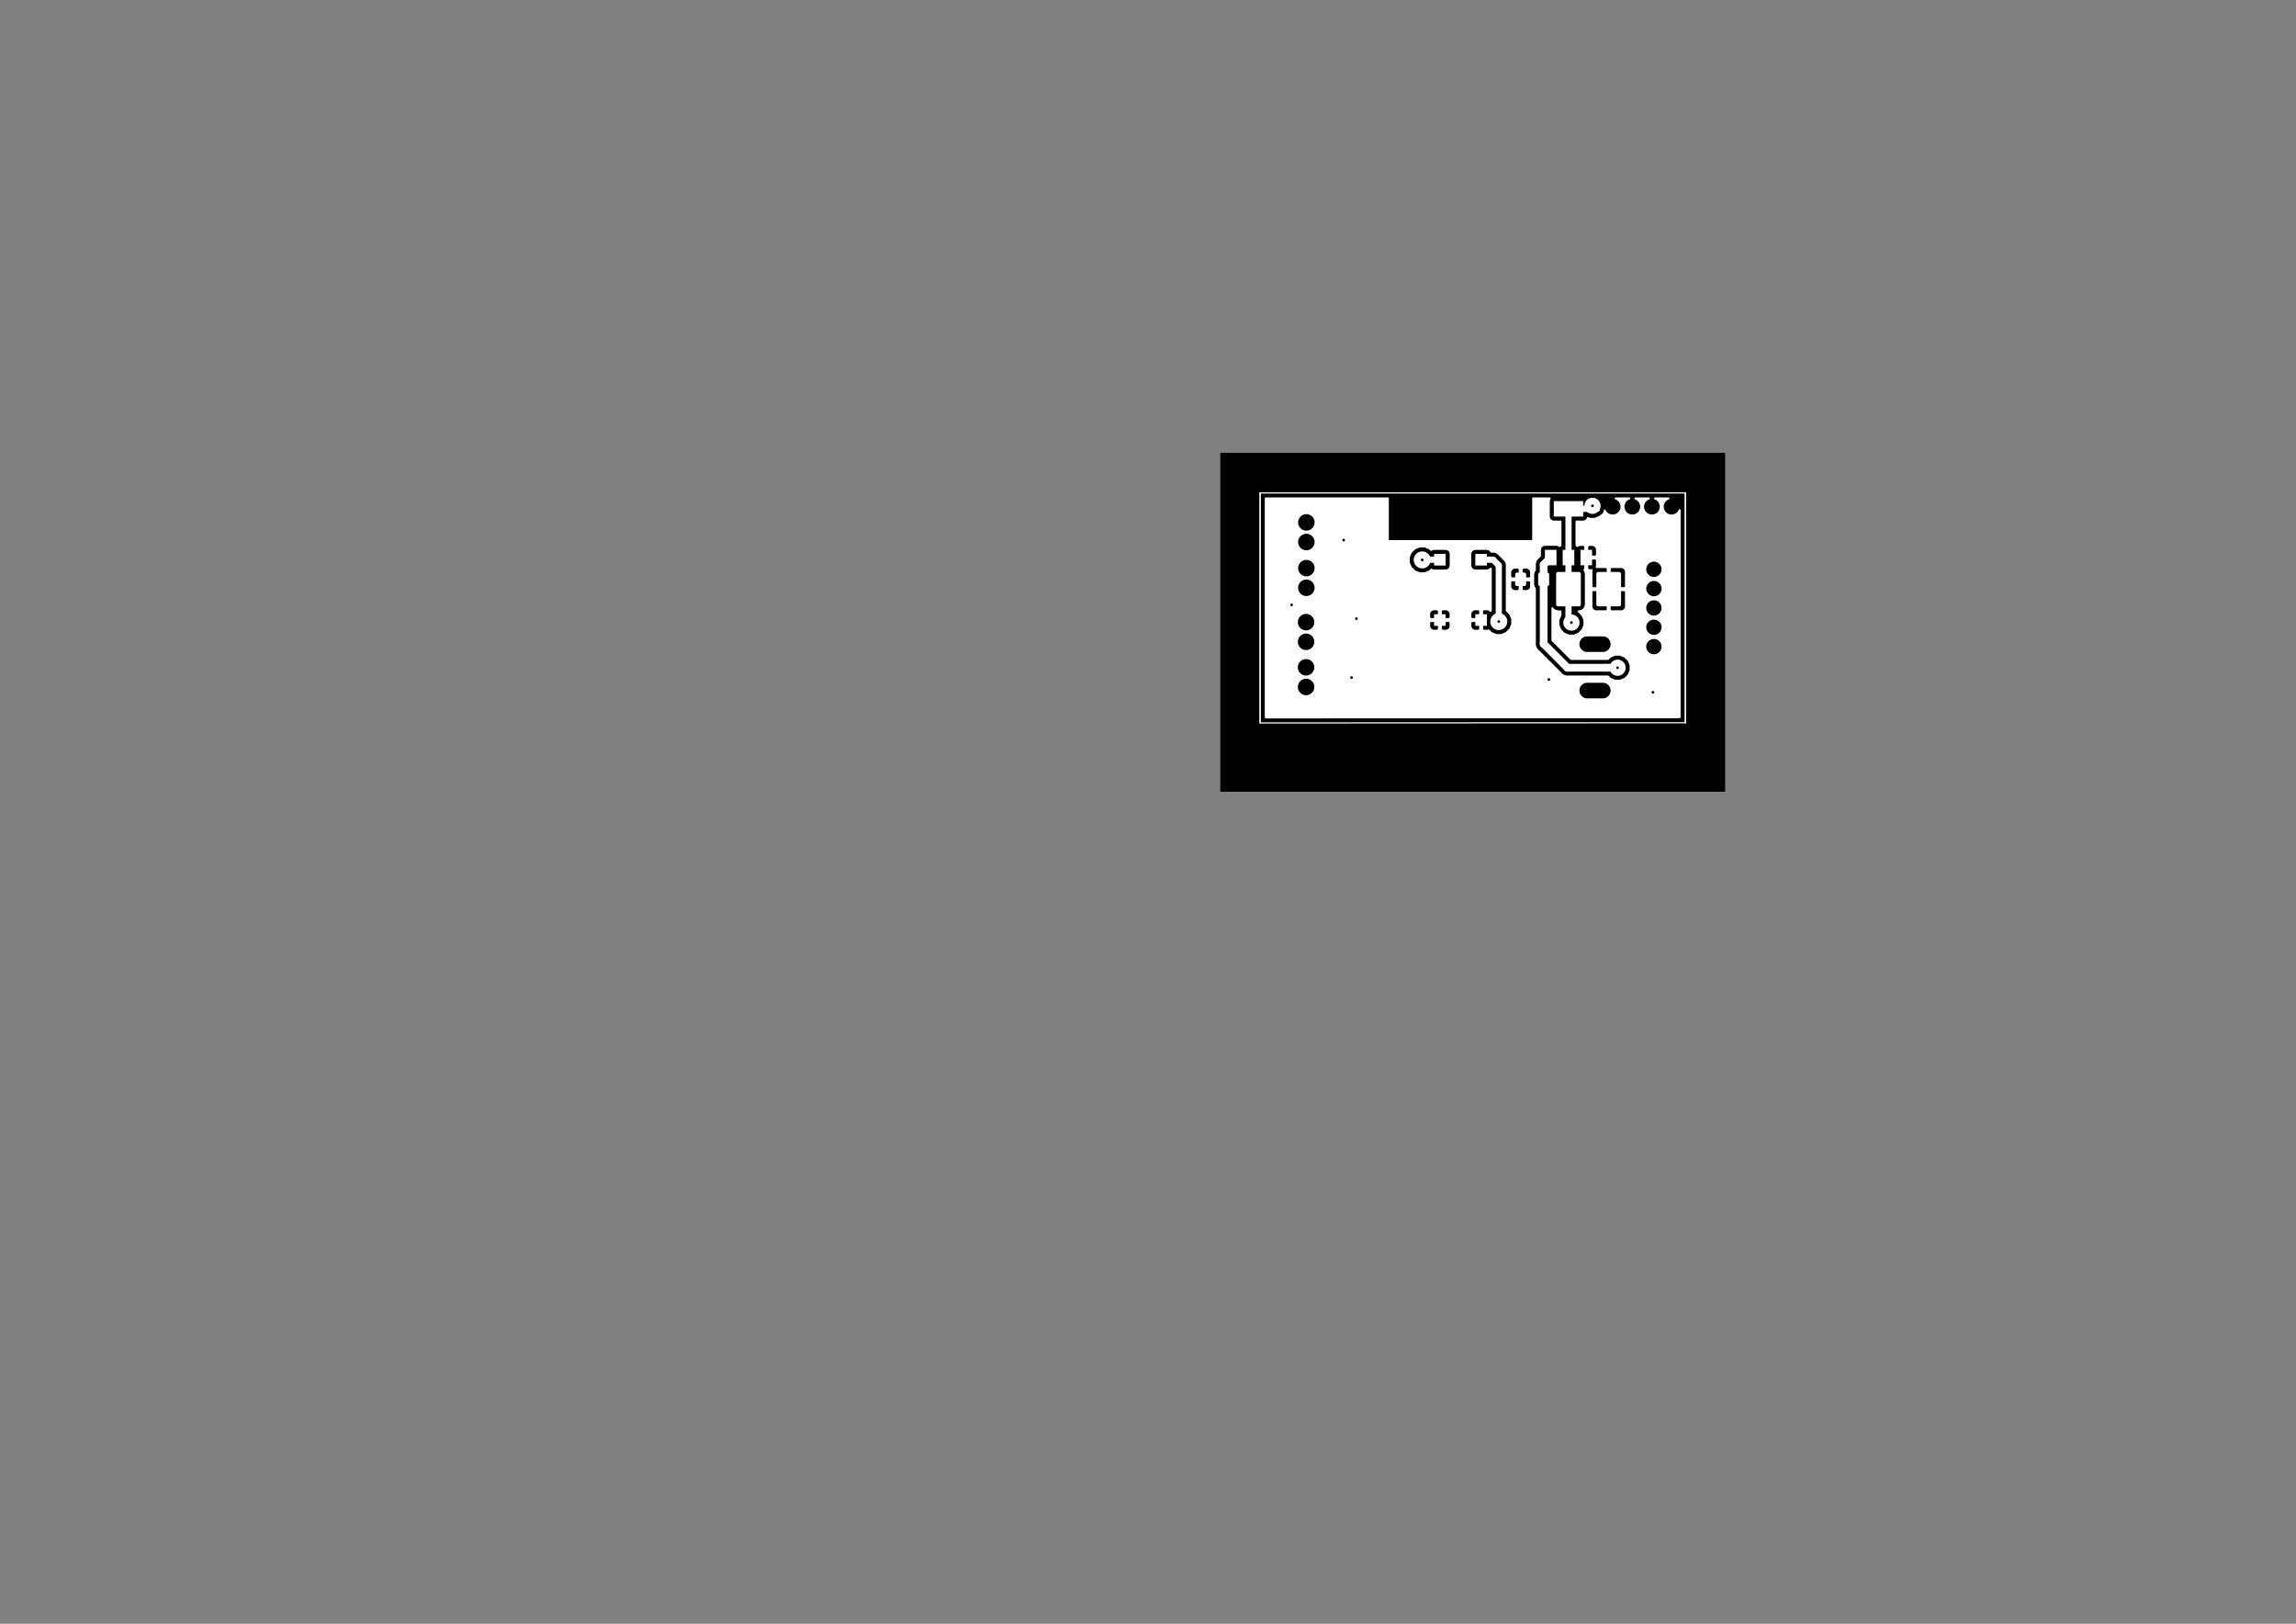 <?xml version="1.0" standalone="no"?>
 <!DOCTYPE svg PUBLIC "-//W3C//DTD SVG 1.1//EN" 
 "http://www.w3.org/Graphics/SVG/1.1/DTD/svg11.dtd"> 
<svg xmlns="http://www.w3.org/2000/svg" version="1.1" 
    width="29.7cm" height="21.001cm" viewBox="0 0 116930 82680 ">
<rect x="0" y="0" width="116930" height="82680" fill="#808080" stroke="none"/>
<title>SVG Picture created as curtains-driver-F.Cu.svg date 2018/12/25 23:26:47 </title>
  <desc>Picture generated by PCBNEW </desc>
<g style="fill:#000000; fill-opacity:1;stroke:#000000; stroke-opacity:1;
stroke-linecap:round; stroke-linejoin:round; "
 transform="translate(0 0) scale(1 1)">
</g>
<g style="fill:#000000; fill-opacity:0.0; 
stroke:#000000; stroke-width:-0; stroke-opacity:1; 
stroke-linecap:round; stroke-linejoin:round;">
</g>
<g style="fill:#000000; fill-opacity:1.0; 
stroke:#000000; stroke-width:39.37; stroke-opacity:1; 
stroke-linecap:round; stroke-linejoin:round;">
<rect x="62166.2" y="23075.4" width="25671.7" height="17214.8" rx="0" />
</g>
<g style="fill:#FFFFFF; fill-opacity:1.0; 
stroke:#FFFFFF; stroke-width:39.37; stroke-opacity:1; 
stroke-linecap:round; stroke-linejoin:round;">
</g>
<g style="fill:#FFFFFF; fill-opacity:1.0; 
stroke:#FFFFFF; stroke-width:78.74; stroke-opacity:1; 
stroke-linecap:round; stroke-linejoin:round;">
</g>
<g style="fill:#FFFFFF; fill-opacity:0.0; 
stroke:#FFFFFF; stroke-width:78.74; stroke-opacity:1; 
stroke-linecap:round; stroke-linejoin:round;">
<path d="M64174 25100
L64174 36800
" />
<path d="M85830 25100
L85830 36800
" />
</g>
<g style="fill:#FFFFFF; fill-opacity:0.0; 
stroke:#FFFFFF; stroke-width:59.055; stroke-opacity:1; 
stroke-linecap:round; stroke-linejoin:round;">
<path d="M64174 36811
L85827 36800
" />
<path d="M85827 25100
L64174 25100
" />
</g>
<g style="fill:#FFFFFF; fill-opacity:0.0; 
stroke:#FFFFFF; stroke-width:0; stroke-opacity:1; 
stroke-linecap:round; stroke-linejoin:round;">
</g>
<g style="fill:#FFFFFF; fill-opacity:1.0; 
stroke:#FFFFFF; stroke-width:0; stroke-opacity:1; 
stroke-linecap:round; stroke-linejoin:round;">
<polyline style="fill-rule:evenodd;"
points="73034,28795
73625,28795
73625,28204
73034,28204
73034,28795
" /> 
<polyline style="fill-rule:evenodd;"
points="73034,31866
73625,31866
73625,31275
73034,31275
73034,31866
" /> 
<polyline style="fill-rule:evenodd;"
points="75725,28204
75134,28204
75134,28795
75725,28795
75725,28204
" /> 
<polyline style="fill-rule:evenodd;"
points="75725,31275
75134,31275
75134,31866
75725,31866
75725,31275
" /> 
<polyline style="fill-rule:evenodd;"
points="77252,29155
77243,29157
77233,29159
77224,29163
77215,29167
77207,29172
77199,29177
77192,29184
77186,29191
77180,29199
77175,29207
77171,29216
77168,29225
77165,29234
77164,29244
77163,29253
77163,29746
77164,29755
77165,29765
77168,29774
77171,29783
77175,29792
77180,29800
77186,29808
77192,29815
77199,29822
77207,29827
77215,29832
77224,29836
77233,29840
77243,29842
77252,29844
77262,29844
77626,29844
77636,29844
77645,29842
77655,29840
77664,29836
77672,29832
77681,29827
77688,29822
77696,29815
77702,29808
77708,29800
77713,29792
77717,29783
77720,29774
77722,29765
77724,29755
77724,29746
77724,29253
77724,29244
77722,29234
77720,29225
77717,29216
77713,29207
77708,29199
77702,29191
77696,29184
77688,29177
77681,29172
77672,29167
77664,29163
77655,29159
77645,29157
77636,29155
77626,29155
77262,29155
77252,29155
" /> 
<polyline style="fill-rule:evenodd;"
points="78423,29155
78414,29157
78404,29159
78395,29163
78387,29167
78378,29172
78371,29177
78363,29184
78357,29191
78351,29199
78346,29207
78342,29216
78339,29225
78337,29234
78335,29244
78335,29253
78335,29746
78335,29755
78337,29765
78339,29774
78342,29783
78346,29792
78351,29800
78357,29808
78363,29815
78371,29822
78378,29827
78387,29832
78395,29836
78404,29840
78414,29842
78423,29844
78433,29844
78797,29844
78807,29844
78816,29842
78826,29840
78835,29836
78844,29832
78852,29827
78860,29822
78867,29815
78873,29808
78879,29800
78884,29792
78888,29783
78891,29774
78894,29765
78895,29755
78896,29746
78896,29253
78895,29244
78894,29234
78891,29225
78888,29216
78884,29207
78879,29199
78873,29191
78867,29184
78860,29177
78852,29172
78844,29167
78835,29163
78826,29159
78816,29157
78807,29155
78797,29155
78433,29155
78423,29155
" /> 
<polyline style="fill-rule:evenodd;"
points="79338,29124
79329,29125
79319,29128
79310,29131
79302,29135
79293,29140
79286,29146
79278,29152
79272,29160
79266,29167
79261,29176
79257,29184
79254,29193
79251,29203
79250,29212
79250,29222
79250,30777
79250,30787
79251,30796
79254,30806
79257,30815
79261,30823
79266,30832
79272,30839
79278,30847
79286,30853
79293,30859
79302,30864
79310,30868
79319,30871
79329,30874
79338,30875
79348,30875
80411,30875
80421,30875
80430,30874
80440,30871
80449,30868
80457,30864
80466,30859
80473,30853
80481,30847
80487,30839
80493,30832
80498,30823
80502,30815
80505,30806
80508,30796
80509,30787
80509,30777
80509,29222
80509,29212
80508,29203
80505,29193
80502,29184
80498,29176
80493,29167
80487,29160
80481,29152
80473,29146
80466,29140
80457,29135
80449,29131
80440,29128
80430,29125
80421,29124
80411,29124
79348,29124
79338,29124
" /> 
<polyline style="fill-rule:evenodd;"
points="81386,29124
81376,29125
81367,29128
81358,29131
81349,29135
81341,29140
81333,29146
81326,29152
81319,29160
81313,29167
81308,29176
81304,29184
81301,29193
81299,29203
81297,29212
81297,29222
81297,30777
81297,30787
81299,30796
81301,30806
81304,30815
81308,30823
81313,30832
81319,30839
81326,30847
81333,30853
81341,30859
81349,30864
81358,30868
81367,30871
81376,30874
81386,30875
81395,30875
82458,30875
82468,30875
82477,30874
82487,30871
82496,30868
82505,30864
82513,30859
82521,30853
82528,30847
82534,30839
82540,30832
82545,30823
82549,30815
82552,30806
82555,30796
82556,30787
82557,30777
82557,29222
82556,29212
82555,29203
82552,29193
82549,29184
82545,29176
82540,29167
82534,29160
82528,29152
82521,29146
82513,29140
82505,29135
82496,29131
82487,29128
82477,29125
82468,29124
82458,29124
81395,29124
81386,29124
" /> 
<polyline style="fill-rule:evenodd;"
points="79131,26303
80628,26303
80628,25516
79131,25516
79131,26303
" /> 
<polyline style="fill-rule:evenodd;"
points="79584,28783
80175,28783
80175,27996
79584,27996
79584,28783
" /> 
<polyline style="fill-rule:evenodd;"
points="78679,28783
79269,28783
79269,27996
78679,27996
78679,28783
" /> 
<polyline style="fill-rule:evenodd;"
points="80490,28783
81080,28783
81080,27996
80490,27996
80490,28783
" /> 
<circle cx="68830" cy="34500" r="433.071" /> 
</g>
<g style="fill:#FFFFFF; fill-opacity:1.0; 
stroke:#FFFFFF; stroke-width:39.37; stroke-opacity:1; 
stroke-linecap:round; stroke-linejoin:round;">
</g>
<g style="fill:#FFFFFF; fill-opacity:1.0; 
stroke:#FFFFFF; stroke-width:0; stroke-opacity:1; 
stroke-linecap:round; stroke-linejoin:round;">
<circle cx="68430" cy="27500" r="433.071" /> 
</g>
<g style="fill:#FFFFFF; fill-opacity:1.0; 
stroke:#FFFFFF; stroke-width:39.37; stroke-opacity:1; 
stroke-linecap:round; stroke-linejoin:round;">
</g>
<g style="fill:#FFFFFF; fill-opacity:1.0; 
stroke:#FFFFFF; stroke-width:0; stroke-opacity:1; 
stroke-linecap:round; stroke-linejoin:round;">
<circle cx="78880" cy="34600" r="433.071" /> 
</g>
<g style="fill:#FFFFFF; fill-opacity:1.0; 
stroke:#FFFFFF; stroke-width:39.37; stroke-opacity:1; 
stroke-linecap:round; stroke-linejoin:round;">
</g>
<g style="fill:#FFFFFF; fill-opacity:1.0; 
stroke:#FFFFFF; stroke-width:0; stroke-opacity:1; 
stroke-linecap:round; stroke-linejoin:round;">
<circle cx="69080" cy="31500" r="433.071" /> 
</g>
<g style="fill:#FFFFFF; fill-opacity:1.0; 
stroke:#FFFFFF; stroke-width:39.37; stroke-opacity:1; 
stroke-linecap:round; stroke-linejoin:round;">
</g>
<g style="fill:#FFFFFF; fill-opacity:1.0; 
stroke:#FFFFFF; stroke-width:0; stroke-opacity:1; 
stroke-linecap:round; stroke-linejoin:round;">
<circle cx="65780" cy="30800" r="433.071" /> 
</g>
<g style="fill:#FFFFFF; fill-opacity:1.0; 
stroke:#FFFFFF; stroke-width:39.37; stroke-opacity:1; 
stroke-linecap:round; stroke-linejoin:round;">
</g>
<g style="fill:#FFFFFF; fill-opacity:1.0; 
stroke:#FFFFFF; stroke-width:0; stroke-opacity:1; 
stroke-linecap:round; stroke-linejoin:round;">
<circle cx="84180" cy="35250" r="433.071" /> 
</g>
<g style="fill:#FFFFFF; fill-opacity:1.0; 
stroke:#FFFFFF; stroke-width:39.37; stroke-opacity:1; 
stroke-linecap:round; stroke-linejoin:round;">
</g>
<g style="fill:#FFFFFF; fill-opacity:1.0; 
stroke:#FFFFFF; stroke-width:0; stroke-opacity:1; 
stroke-linecap:round; stroke-linejoin:round;">
<circle cx="76330" cy="31650" r="433.071" /> 
</g>
<g style="fill:#FFFFFF; fill-opacity:1.0; 
stroke:#FFFFFF; stroke-width:39.37; stroke-opacity:1; 
stroke-linecap:round; stroke-linejoin:round;">
</g>
<g style="fill:#FFFFFF; fill-opacity:1.0; 
stroke:#FFFFFF; stroke-width:0; stroke-opacity:1; 
stroke-linecap:round; stroke-linejoin:round;">
<circle cx="82380" cy="34000" r="413.386" /> 
</g>
<g style="fill:#FFFFFF; fill-opacity:1.0; 
stroke:#FFFFFF; stroke-width:39.37; stroke-opacity:1; 
stroke-linecap:round; stroke-linejoin:round;">
</g>
<g style="fill:#FFFFFF; fill-opacity:1.0; 
stroke:#FFFFFF; stroke-width:0; stroke-opacity:1; 
stroke-linecap:round; stroke-linejoin:round;">
<circle cx="80030" cy="31700" r="413.386" /> 
</g>
<g style="fill:#FFFFFF; fill-opacity:1.0; 
stroke:#FFFFFF; stroke-width:39.37; stroke-opacity:1; 
stroke-linecap:round; stroke-linejoin:round;">
</g>
<g style="fill:#FFFFFF; fill-opacity:1.0; 
stroke:#FFFFFF; stroke-width:0; stroke-opacity:1; 
stroke-linecap:round; stroke-linejoin:round;">
<circle cx="81101.3" cy="25755.1" r="413.386" /> 
</g>
<g style="fill:#FFFFFF; fill-opacity:1.0; 
stroke:#FFFFFF; stroke-width:39.37; stroke-opacity:1; 
stroke-linecap:round; stroke-linejoin:round;">
</g>
<g style="fill:#FFFFFF; fill-opacity:1.0; 
stroke:#FFFFFF; stroke-width:0; stroke-opacity:1; 
stroke-linecap:round; stroke-linejoin:round;">
<circle cx="72430" cy="28508.7" r="433.071" /> 
</g>
<g style="fill:#FFFFFF; fill-opacity:1.0; 
stroke:#FFFFFF; stroke-width:39.37; stroke-opacity:1; 
stroke-linecap:round; stroke-linejoin:round;">
</g>
<g style="fill:#FFFFFF; fill-opacity:1.0; 
stroke:#FFFFFF; stroke-width:314.961; stroke-opacity:1; 
stroke-linecap:round; stroke-linejoin:round;">
</g>
<g style="fill:#FFFFFF; fill-opacity:0.0; 
stroke:#FFFFFF; stroke-width:314.961; stroke-opacity:1; 
stroke-linecap:round; stroke-linejoin:round;">
<path d="M76040 28500
L75430 28500
" />
<path d="M76330 28789
L76040 28500
" />
<path d="M76330 31650
L76330 28789
" />
</g>
<g style="fill:#FFFFFF; fill-opacity:0.0; 
stroke:#FFFFFF; stroke-width:393.701; stroke-opacity:1; 
stroke-linecap:round; stroke-linejoin:round;">
<path d="M78615 28749
L78615 29500
" />
<path d="M78974 28390
L78615 28749
" />
<path d="M81795 34000
L82380 34000
" />
<path d="M79830 34000
L81795 34000
" />
<path d="M78615 32785
L79830 34000
" />
<path d="M78615 29500
L78615 32785
" />
</g>
<g style="fill:#FFFFFF; fill-opacity:0.0; 
stroke:#FFFFFF; stroke-width:314.961; stroke-opacity:1; 
stroke-linecap:round; stroke-linejoin:round;">
<path d="M79880 25909
L79880 28390
" />
<path d="M79880 28390
L79880 30000
" />
</g>
<g style="fill:#FFFFFF; fill-opacity:0.0; 
stroke:#FFFFFF; stroke-width:196.85; stroke-opacity:1; 
stroke-linecap:round; stroke-linejoin:round;">
<path d="M81339 25909
L81379 25950
" />
</g>
<g style="fill:#FFFFFF; fill-opacity:0.0; 
stroke:#FFFFFF; stroke-width:314.961; stroke-opacity:1; 
stroke-linecap:round; stroke-linejoin:round;">
<path d="M79880 31549
L80030 31699
" />
<path d="M79880 30000
L79880 31549
" />
<path d="M79880 25909
L80946 25909
" />
<path d="M80946 25909
L81101 25755
" />
<path d="M73330 28500
L72438 28500
" />
<path d="M72438 28500
L72430 28508
" />
</g>
<g style="fill:#FFFFFF; fill-opacity:1.0; 
stroke:#FFFFFF; stroke-width:100; stroke-opacity:1; 
stroke-linecap:round; stroke-linejoin:round;">
<polyline style="fill-rule:evenodd;"
points="84383,25421
84508,25546
84576,25711
84576,25888
84508,26053
84383,26178
84218,26246
84041,26246
83876,26178
83751,26053
83683,25888
83683,25711
83751,25546
83876,25421
83977,25379
83282,25379
83383,25421
83508,25546
83576,25711
83576,25888
83508,26053
83383,26178
83218,26246
83041,26246
82876,26178
82751,26053
82683,25888
82683,25711
82751,25546
82876,25421
82977,25379
82282,25379
82383,25421
82508,25546
82576,25711
82576,25888
82508,26053
82383,26178
82218,26246
82041,26246
81876,26178
81751,26053
81726,25993
81708,26085
81631,26201
81517,26277
81477,26317
81233,26418
80969,26418
80868,26376
80863,26401
80808,26483
80725,26539
80628,26558
80287,26558
80287,27770
80332,27800
80348,27784
80440,27746
80673,27746
80735,27808
80735,28340
80727,28340
80727,28440
80735,28440
80735,28971
80690,29016
80737,29087
80764,29222
80764,30777
80737,30912
80661,31027
80546,31103
80411,31130
80389,31130
80405,31137
80592,31324
80693,31568
80693,31831
80592,32075
80405,32262
80161,32363
79898,32363
79654,32262
79467,32075
79366,31831
79366,31568
79467,31324
79472,31319
79472,31130
79348,31130
79213,31103
79098,31027
79062,30973
79062,32600
80015,33553
81888,33553
82004,33437
82248,33336
82511,33336
82755,33437
82942,33624
83043,33868
83043,34131
82942,34375
82755,34562
82511,34663
82248,34663
82004,34562
81888,34446
79874,34446
79830,34455
79785,34446
79655,34420
79507,34322
79482,34284
79084,33886
66982,33886
66982,34072
66911,34243
66779,34374
66608,34445
66422,34445
66251,34374
66120,34243
66049,34072
66049,33886
66120,33715
66251,33583
66422,33512
66608,33512
66779,33583
66911,33715
66982,33886
79084,33886
78330,33132
78293,33107
78194,32959
78168,32829
78160,32785
78168,32741
78168,32586
66982,32586
66982,32772
66911,32943
66779,33074
66608,33145
66422,33145
66251,33074
66120,32943
66049,32772
66049,32586
66120,32415
66251,32283
66422,32212
66608,32212
66779,32283
66911,32415
66982,32586
78168,32586
78168,31514
77013,31514
77013,31785
76909,32036
76716,32229
76465,32333
76194,32333
75943,32229
75813,32099
75775,32116
75542,32116
75480,32053
75480,31620
75380,31620
75380,32053
75317,32116
75084,32116
74993,32078
74922,32007
74884,31915
74884,31683
73875,31683
73875,31915
73837,32007
73766,32078
73675,32116
73442,32116
73380,32053
73380,31620
73280,31620
73280,32053
73217,32116
72984,32116
72893,32078
72822,32007
72784,31915
72784,31683
72847,31620
73280,31620
73380,31620
73812,31620
73875,31683
74884,31683
74947,31620
75380,31620
75480,31620
75487,31620
75487,31586
66982,31586
66982,31772
66911,31943
66779,32074
66608,32145
66422,32145
66251,32074
66120,31943
66049,31772
66049,31586
66120,31415
66251,31283
66422,31212
66608,31212
66779,31283
66911,31415
66982,31586
75487,31586
75487,31520
75480,31520
75480,31088
75380,31088
75380,31520
74947,31520
74884,31458
74884,31225
73875,31225
73875,31458
73812,31520
73380,31520
73380,31088
73280,31088
73280,31520
72847,31520
72784,31458
72784,31225
72822,31133
72893,31063
72984,31025
73217,31025
73280,31088
73380,31088
73442,31025
73675,31025
73766,31063
73837,31133
73875,31225
74884,31225
74922,31133
74993,31063
75084,31025
75317,31025
75380,31088
75480,31088
75542,31025
75775,31025
75866,31063
75908,31105
75922,31091
75922,29836
66996,29836
66996,30022
66925,30193
66794,30324
66622,30395
66437,30395
66265,30324
66134,30193
66063,30022
66063,29836
66134,29665
66265,29533
66437,29462
66622,29462
66794,29533
66925,29665
66996,29836
75922,29836
75922,28958
75919,28955
75905,28975
75822,29030
75725,29050
75134,29050
75037,29030
74954,28975
74899,28892
74879,28795
74879,28204
73880,28204
73880,28795
73860,28892
73805,28975
73722,29030
73625,29050
73034,29050
72937,29030
72899,29005
72816,29087
72565,29191
72294,29191
72043,29087
71850,28895
71826,28836
66996,28836
66996,29022
66925,29193
66794,29324
66622,29395
66437,29395
66265,29324
66134,29193
66063,29022
66063,28836
66134,28665
66265,28533
66437,28462
66622,28462
66794,28533
66925,28665
66996,28836
71826,28836
71746,28644
71746,28372
71850,28121
72043,27929
72294,27825
72565,27825
72816,27929
72888,28001
72937,27969
73034,27949
73625,27949
73722,27969
73805,28024
73860,28107
73880,28204
74879,28204
74899,28107
74954,28024
75037,27969
75134,27949
75725,27949
75822,27969
75905,28024
75950,28092
76000,28092
76040,28084
76080,28092
76199,28116
76334,28206
76356,28240
76589,28473
76623,28495
76646,28530
76713,28630
76745,28789
76737,28829
76737,31091
76909,31263
77013,31514
78168,31514
78168,29973
78107,29881
78080,29746
78080,29612
77974,29612
77974,29894
77936,29986
77866,30056
77774,30094
77556,30094
77494,30031
77494,29550
77394,29550
77394,30031
77331,30094
77114,30094
77022,30056
76951,29986
76913,29894
76913,29612
76976,29550
77394,29550
77494,29550
77912,29550
77974,29612
78080,29612
78080,29253
78107,29118
78115,29105
77974,29105
77974,29387
77912,29450
77494,29450
77494,28968
77394,28968
77394,29450
76976,29450
76913,29387
76913,29105
76951,29013
77022,28943
77114,28905
77331,28905
77394,28968
77494,28968
77556,28905
77774,28905
77866,28943
77936,29013
77974,29105
78115,29105
78168,29026
78168,28793
78160,28749
78194,28574
78211,28550
78293,28426
78330,28401
78424,28308
78424,27996
78443,27898
78498,27816
78581,27760
78679,27741
79269,27741
79367,27760
79427,27801
79472,27770
79472,26558
79131,26558
79034,26539
78951,26483
78896,26401
78877,26303
78877,25516
78896,25418
78922,25379
78080,25379
78080,27500
78076,27519
78065,27535
78049,27546
78030,27550
70730,27550
70710,27546
70694,27535
70683,27519
70681,27507
66996,27507
66996,27692
66925,27864
66794,27995
66622,28066
66437,28066
66265,27995
66134,27864
66063,27692
66063,27507
66134,27335
66265,27204
66437,27133
66622,27133
66794,27204
66925,27335
66996,27507
70681,27507
70680,27500
70680,26507
66996,26507
66996,26692
66925,26864
66794,26995
66622,27066
66437,27066
66265,26995
66134,26864
66063,26692
66063,26507
66134,26335
66265,26204
66437,26133
66622,26133
66794,26204
66925,26335
66996,26507
70680,26507
70680,25379
64463,25379
64463,36531
85540,36520
85540,35162
82079,35162
82044,35336
81945,35484
81798,35583
81667,35609
80792,35609
80661,35583
80514,35484
80415,35336
80380,35162
80415,34987
80483,34886
66982,34886
66982,35072
66911,35243
66779,35374
66608,35445
66422,35445
66251,35374
66120,35243
66049,35072
66049,34886
66120,34715
66251,34583
66422,34512
66608,34512
66779,34583
66911,34715
66982,34886
80483,34886
80514,34840
80661,34741
80792,34715
81667,34715
81798,34741
81945,34840
82044,34987
82079,35162
85540,35162
85540,32837
84667,32837
84667,33010
84600,33171
84477,33294
84316,33361
84143,33361
83982,33294
83859,33171
83792,33010
83792,32837
83808,32800
82079,32800
82044,32974
81945,33122
81798,33220
81667,33246
80792,33246
80661,33220
80514,33122
80415,32974
80380,32800
80415,32625
80514,32477
80661,32379
80792,32353
81667,32353
81798,32379
81945,32477
82044,32625
82079,32800
83808,32800
83859,32676
83982,32553
84143,32487
84316,32487
84477,32553
84600,32676
84667,32837
85540,32837
85540,31852
84667,31852
84667,32026
84600,32187
84477,32310
84316,32376
84143,32376
83982,32310
83859,32187
83792,32026
83792,31852
83859,31692
83982,31569
84143,31502
84316,31502
84477,31569
84600,31692
84667,31852
85540,31852
85540,30868
84667,30868
84667,31042
84600,31203
84477,31325
84316,31392
84143,31392
83982,31325
83859,31203
83792,31042
83792,30868
83859,30707
83982,30585
84143,30518
84316,30518
84477,30585
84600,30707
84667,30868
85540,30868
85540,29884
84667,29884
84667,30058
84600,30218
84477,30341
84316,30408
84143,30408
83982,30341
83859,30218
83815,30112
82807,30112
82807,30925
82769,31017
82698,31087
82606,31125
82039,31125
81977,31063
81977,30050
81877,30050
81877,31063
81814,31125
81247,31125
81155,31087
81085,31017
81047,30925
81047,30112
81109,30050
81877,30050
81977,30050
82744,30050
82807,30112
83815,30112
83792,30058
83792,29884
83859,29723
83982,29600
84143,29534
84316,29534
84477,29600
84600,29723
84667,29884
85540,29884
85540,28900
84667,28900
84667,29073
84600,29234
84477,29357
84316,29424
84143,29424
83982,29357
83859,29234
83793,29074
82807,29074
82807,29887
82744,29950
81977,29950
81977,28936
81877,28936
81877,29950
81109,29950
81047,29887
81047,29074
81064,29033
80898,29033
80835,28971
80835,28440
81268,28440
81330,28502
81330,28833
81314,28874
81814,28874
81877,28936
81977,28936
82039,28874
82606,28874
82698,28912
82769,28982
82807,29074
83793,29074
83792,29073
83792,28900
83859,28739
83982,28616
84143,28550
84316,28550
84477,28616
84600,28739
84667,28900
85540,28900
85540,27946
81330,27946
81330,28277
81268,28340
80835,28340
80835,27808
80898,27746
81130,27746
81222,27784
81292,27854
81330,27946
85540,27946
85540,25976
85508,26053
85383,26178
85218,26246
85041,26246
84876,26178
84751,26053
84683,25888
84683,25711
84751,25546
84876,25421
84977,25379
84282,25379
84383,25421
" /> 
</g>
<g style="fill:#000000; fill-opacity:1.0; 
stroke:#000000; stroke-width:100; stroke-opacity:1; 
stroke-linecap:round; stroke-linejoin:round;">
</g>
<g style="fill:#000000; fill-opacity:1.0; 
stroke:#000000; stroke-width:0; stroke-opacity:1; 
stroke-linecap:round; stroke-linejoin:round;">
<circle cx="68830" cy="34500" r="68.898" /> 
</g>
<g style="fill:#000000; fill-opacity:1.0; 
stroke:#000000; stroke-width:39.37; stroke-opacity:1; 
stroke-linecap:round; stroke-linejoin:round;">
</g>
<g style="fill:#000000; fill-opacity:1.0; 
stroke:#000000; stroke-width:0; stroke-opacity:1; 
stroke-linecap:round; stroke-linejoin:round;">
<circle cx="68430" cy="27500" r="68.898" /> 
</g>
<g style="fill:#000000; fill-opacity:1.0; 
stroke:#000000; stroke-width:39.37; stroke-opacity:1; 
stroke-linecap:round; stroke-linejoin:round;">
</g>
<g style="fill:#000000; fill-opacity:1.0; 
stroke:#000000; stroke-width:0; stroke-opacity:1; 
stroke-linecap:round; stroke-linejoin:round;">
<circle cx="78880" cy="34600" r="68.898" /> 
</g>
<g style="fill:#000000; fill-opacity:1.0; 
stroke:#000000; stroke-width:39.37; stroke-opacity:1; 
stroke-linecap:round; stroke-linejoin:round;">
</g>
<g style="fill:#000000; fill-opacity:1.0; 
stroke:#000000; stroke-width:0; stroke-opacity:1; 
stroke-linecap:round; stroke-linejoin:round;">
<circle cx="69080" cy="31500" r="68.898" /> 
</g>
<g style="fill:#000000; fill-opacity:1.0; 
stroke:#000000; stroke-width:39.37; stroke-opacity:1; 
stroke-linecap:round; stroke-linejoin:round;">
</g>
<g style="fill:#000000; fill-opacity:1.0; 
stroke:#000000; stroke-width:0; stroke-opacity:1; 
stroke-linecap:round; stroke-linejoin:round;">
<circle cx="65780" cy="30800" r="68.898" /> 
</g>
<g style="fill:#000000; fill-opacity:1.0; 
stroke:#000000; stroke-width:39.37; stroke-opacity:1; 
stroke-linecap:round; stroke-linejoin:round;">
</g>
<g style="fill:#000000; fill-opacity:1.0; 
stroke:#000000; stroke-width:0; stroke-opacity:1; 
stroke-linecap:round; stroke-linejoin:round;">
<circle cx="84180" cy="35250" r="68.898" /> 
</g>
<g style="fill:#000000; fill-opacity:1.0; 
stroke:#000000; stroke-width:39.37; stroke-opacity:1; 
stroke-linecap:round; stroke-linejoin:round;">
</g>
<g style="fill:#000000; fill-opacity:1.0; 
stroke:#000000; stroke-width:0; stroke-opacity:1; 
stroke-linecap:round; stroke-linejoin:round;">
<circle cx="76330" cy="31650" r="68.898" /> 
</g>
<g style="fill:#000000; fill-opacity:1.0; 
stroke:#000000; stroke-width:39.37; stroke-opacity:1; 
stroke-linecap:round; stroke-linejoin:round;">
</g>
<g style="fill:#000000; fill-opacity:1.0; 
stroke:#000000; stroke-width:0; stroke-opacity:1; 
stroke-linecap:round; stroke-linejoin:round;">
<circle cx="82380" cy="34000" r="68.898" /> 
</g>
<g style="fill:#000000; fill-opacity:1.0; 
stroke:#000000; stroke-width:39.37; stroke-opacity:1; 
stroke-linecap:round; stroke-linejoin:round;">
</g>
<g style="fill:#000000; fill-opacity:1.0; 
stroke:#000000; stroke-width:0; stroke-opacity:1; 
stroke-linecap:round; stroke-linejoin:round;">
<circle cx="80030" cy="31700" r="68.898" /> 
</g>
<g style="fill:#000000; fill-opacity:1.0; 
stroke:#000000; stroke-width:39.37; stroke-opacity:1; 
stroke-linecap:round; stroke-linejoin:round;">
</g>
<g style="fill:#000000; fill-opacity:1.0; 
stroke:#000000; stroke-width:0; stroke-opacity:1; 
stroke-linecap:round; stroke-linejoin:round;">
<circle cx="81101.3" cy="25755.1" r="68.898" /> 
</g>
<g style="fill:#000000; fill-opacity:1.0; 
stroke:#000000; stroke-width:39.37; stroke-opacity:1; 
stroke-linecap:round; stroke-linejoin:round;">
</g>
<g style="fill:#000000; fill-opacity:1.0; 
stroke:#000000; stroke-width:0; stroke-opacity:1; 
stroke-linecap:round; stroke-linejoin:round;">
<circle cx="72430" cy="28508.7" r="68.898" /> 
</g>
<g style="fill:#000000; fill-opacity:1.0; 
stroke:#000000; stroke-width:39.37; stroke-opacity:1; 
stroke-linecap:round; stroke-linejoin:round;">
</g>
<g style="fill:#000000; fill-opacity:1.0; 
stroke:#000000; stroke-width:0; stroke-opacity:1; 
stroke-linecap:round; stroke-linejoin:round;">
<circle cx="66530" cy="27600" r="68.898" /> 
</g>
<g style="fill:#000000; fill-opacity:1.0; 
stroke:#000000; stroke-width:39.37; stroke-opacity:1; 
stroke-linecap:round; stroke-linejoin:round;">
</g>
<g style="fill:#000000; fill-opacity:1.0; 
stroke:#000000; stroke-width:0; stroke-opacity:1; 
stroke-linecap:round; stroke-linejoin:round;">
<circle cx="66530" cy="26600" r="68.898" /> 
</g>
<g style="fill:#000000; fill-opacity:1.0; 
stroke:#000000; stroke-width:39.37; stroke-opacity:1; 
stroke-linecap:round; stroke-linejoin:round;">
</g>
<g style="fill:#000000; fill-opacity:1.0; 
stroke:#000000; stroke-width:0; stroke-opacity:1; 
stroke-linecap:round; stroke-linejoin:round;">
<circle cx="66530" cy="29929.4" r="68.898" /> 
</g>
<g style="fill:#000000; fill-opacity:1.0; 
stroke:#000000; stroke-width:39.37; stroke-opacity:1; 
stroke-linecap:round; stroke-linejoin:round;">
</g>
<g style="fill:#000000; fill-opacity:1.0; 
stroke:#000000; stroke-width:0; stroke-opacity:1; 
stroke-linecap:round; stroke-linejoin:round;">
<circle cx="66530" cy="28929.4" r="68.898" /> 
</g>
<g style="fill:#000000; fill-opacity:1.0; 
stroke:#000000; stroke-width:39.37; stroke-opacity:1; 
stroke-linecap:round; stroke-linejoin:round;">
</g>
<g style="fill:#000000; fill-opacity:1.0; 
stroke:#000000; stroke-width:0; stroke-opacity:1; 
stroke-linecap:round; stroke-linejoin:round;">
<circle cx="66515.6" cy="33979.4" r="68.898" /> 
</g>
<g style="fill:#000000; fill-opacity:1.0; 
stroke:#000000; stroke-width:39.37; stroke-opacity:1; 
stroke-linecap:round; stroke-linejoin:round;">
</g>
<g style="fill:#000000; fill-opacity:1.0; 
stroke:#000000; stroke-width:0; stroke-opacity:1; 
stroke-linecap:round; stroke-linejoin:round;">
<circle cx="66515.6" cy="34979.4" r="68.898" /> 
</g>
<g style="fill:#000000; fill-opacity:1.0; 
stroke:#000000; stroke-width:39.37; stroke-opacity:1; 
stroke-linecap:round; stroke-linejoin:round;">
</g>
<g style="fill:#000000; fill-opacity:1.0; 
stroke:#000000; stroke-width:0; stroke-opacity:1; 
stroke-linecap:round; stroke-linejoin:round;">
<circle cx="66515.6" cy="32679.4" r="68.898" /> 
</g>
<g style="fill:#000000; fill-opacity:1.0; 
stroke:#000000; stroke-width:39.37; stroke-opacity:1; 
stroke-linecap:round; stroke-linejoin:round;">
</g>
<g style="fill:#000000; fill-opacity:1.0; 
stroke:#000000; stroke-width:0; stroke-opacity:1; 
stroke-linecap:round; stroke-linejoin:round;">
<circle cx="66515.6" cy="31679.4" r="68.898" /> 
</g>
<g style="fill:#000000; fill-opacity:1.0; 
stroke:#000000; stroke-width:39.37; stroke-opacity:1; 
stroke-linecap:round; stroke-linejoin:round;">
</g>
<g style="fill:#000000; fill-opacity:1.0; 
stroke:#000000; stroke-width:0; stroke-opacity:1; 
stroke-linecap:round; stroke-linejoin:round;">
<circle cx="84230" cy="32924" r="68.898" /> 
</g>
<g style="fill:#000000; fill-opacity:1.0; 
stroke:#000000; stroke-width:39.37; stroke-opacity:1; 
stroke-linecap:round; stroke-linejoin:round;">
</g>
<g style="fill:#000000; fill-opacity:1.0; 
stroke:#000000; stroke-width:0; stroke-opacity:1; 
stroke-linecap:round; stroke-linejoin:round;">
<circle cx="84230" cy="31939.8" r="68.898" /> 
</g>
<g style="fill:#000000; fill-opacity:1.0; 
stroke:#000000; stroke-width:39.37; stroke-opacity:1; 
stroke-linecap:round; stroke-linejoin:round;">
</g>
<g style="fill:#000000; fill-opacity:1.0; 
stroke:#000000; stroke-width:0; stroke-opacity:1; 
stroke-linecap:round; stroke-linejoin:round;">
<circle cx="84230" cy="30955.5" r="68.898" /> 
</g>
<g style="fill:#000000; fill-opacity:1.0; 
stroke:#000000; stroke-width:39.37; stroke-opacity:1; 
stroke-linecap:round; stroke-linejoin:round;">
</g>
<g style="fill:#000000; fill-opacity:1.0; 
stroke:#000000; stroke-width:0; stroke-opacity:1; 
stroke-linecap:round; stroke-linejoin:round;">
<circle cx="84230" cy="29971.3" r="68.898" /> 
</g>
<g style="fill:#000000; fill-opacity:1.0; 
stroke:#000000; stroke-width:39.37; stroke-opacity:1; 
stroke-linecap:round; stroke-linejoin:round;">
</g>
<g style="fill:#000000; fill-opacity:1.0; 
stroke:#000000; stroke-width:0; stroke-opacity:1; 
stroke-linecap:round; stroke-linejoin:round;">
<circle cx="84230" cy="28987" r="68.898" /> 
</g>
<g style="fill:#000000; fill-opacity:1.0; 
stroke:#000000; stroke-width:39.37; stroke-opacity:1; 
stroke-linecap:round; stroke-linejoin:round;">
</g>
<g style="fill:#000000; fill-opacity:1.0; 
stroke:#000000; stroke-width:393.701; stroke-opacity:1; 
stroke-linecap:round; stroke-linejoin:round;">
</g>
<g style="fill:#000000; fill-opacity:0.0; 
stroke:#000000; stroke-width:393.701; stroke-opacity:1; 
stroke-linecap:round; stroke-linejoin:round;">
<path d="M81623 32800
L80836 32800
" />
<path d="M81623 35162
L80836 35162
" />
</g>
<g style="fill:#000000; fill-opacity:1.0; 
stroke:#000000; stroke-width:0; stroke-opacity:1; 
stroke-linecap:round; stroke-linejoin:round;">
<circle cx="85130" cy="25800" r="68.898" /> 
</g>
<g style="fill:#000000; fill-opacity:1.0; 
stroke:#000000; stroke-width:39.37; stroke-opacity:1; 
stroke-linecap:round; stroke-linejoin:round;">
</g>
<g style="fill:#000000; fill-opacity:1.0; 
stroke:#000000; stroke-width:0; stroke-opacity:1; 
stroke-linecap:round; stroke-linejoin:round;">
<circle cx="84130" cy="25800" r="68.898" /> 
</g>
<g style="fill:#000000; fill-opacity:1.0; 
stroke:#000000; stroke-width:39.37; stroke-opacity:1; 
stroke-linecap:round; stroke-linejoin:round;">
</g>
<g style="fill:#000000; fill-opacity:1.0; 
stroke:#000000; stroke-width:0; stroke-opacity:1; 
stroke-linecap:round; stroke-linejoin:round;">
<circle cx="83130" cy="25800" r="68.898" /> 
</g>
<g style="fill:#000000; fill-opacity:1.0; 
stroke:#000000; stroke-width:39.37; stroke-opacity:1; 
stroke-linecap:round; stroke-linejoin:round;">
</g>
<g style="fill:#000000; fill-opacity:1.0; 
stroke:#000000; stroke-width:0; stroke-opacity:1; 
stroke-linecap:round; stroke-linejoin:round;">
<circle cx="82130" cy="25800" r="68.898" /> 
</g>
<g style="fill:#000000; fill-opacity:1.0; 
stroke:#000000; stroke-width:39.37; stroke-opacity:1; 
stroke-linecap:round; stroke-linejoin:round;">
</g>
<g style="fill:#FFFFFF; fill-opacity:1.0; 
stroke:#FFFFFF; stroke-width:39.37; stroke-opacity:1; 
stroke-linecap:round; stroke-linejoin:round;">
</g> 
</svg>
